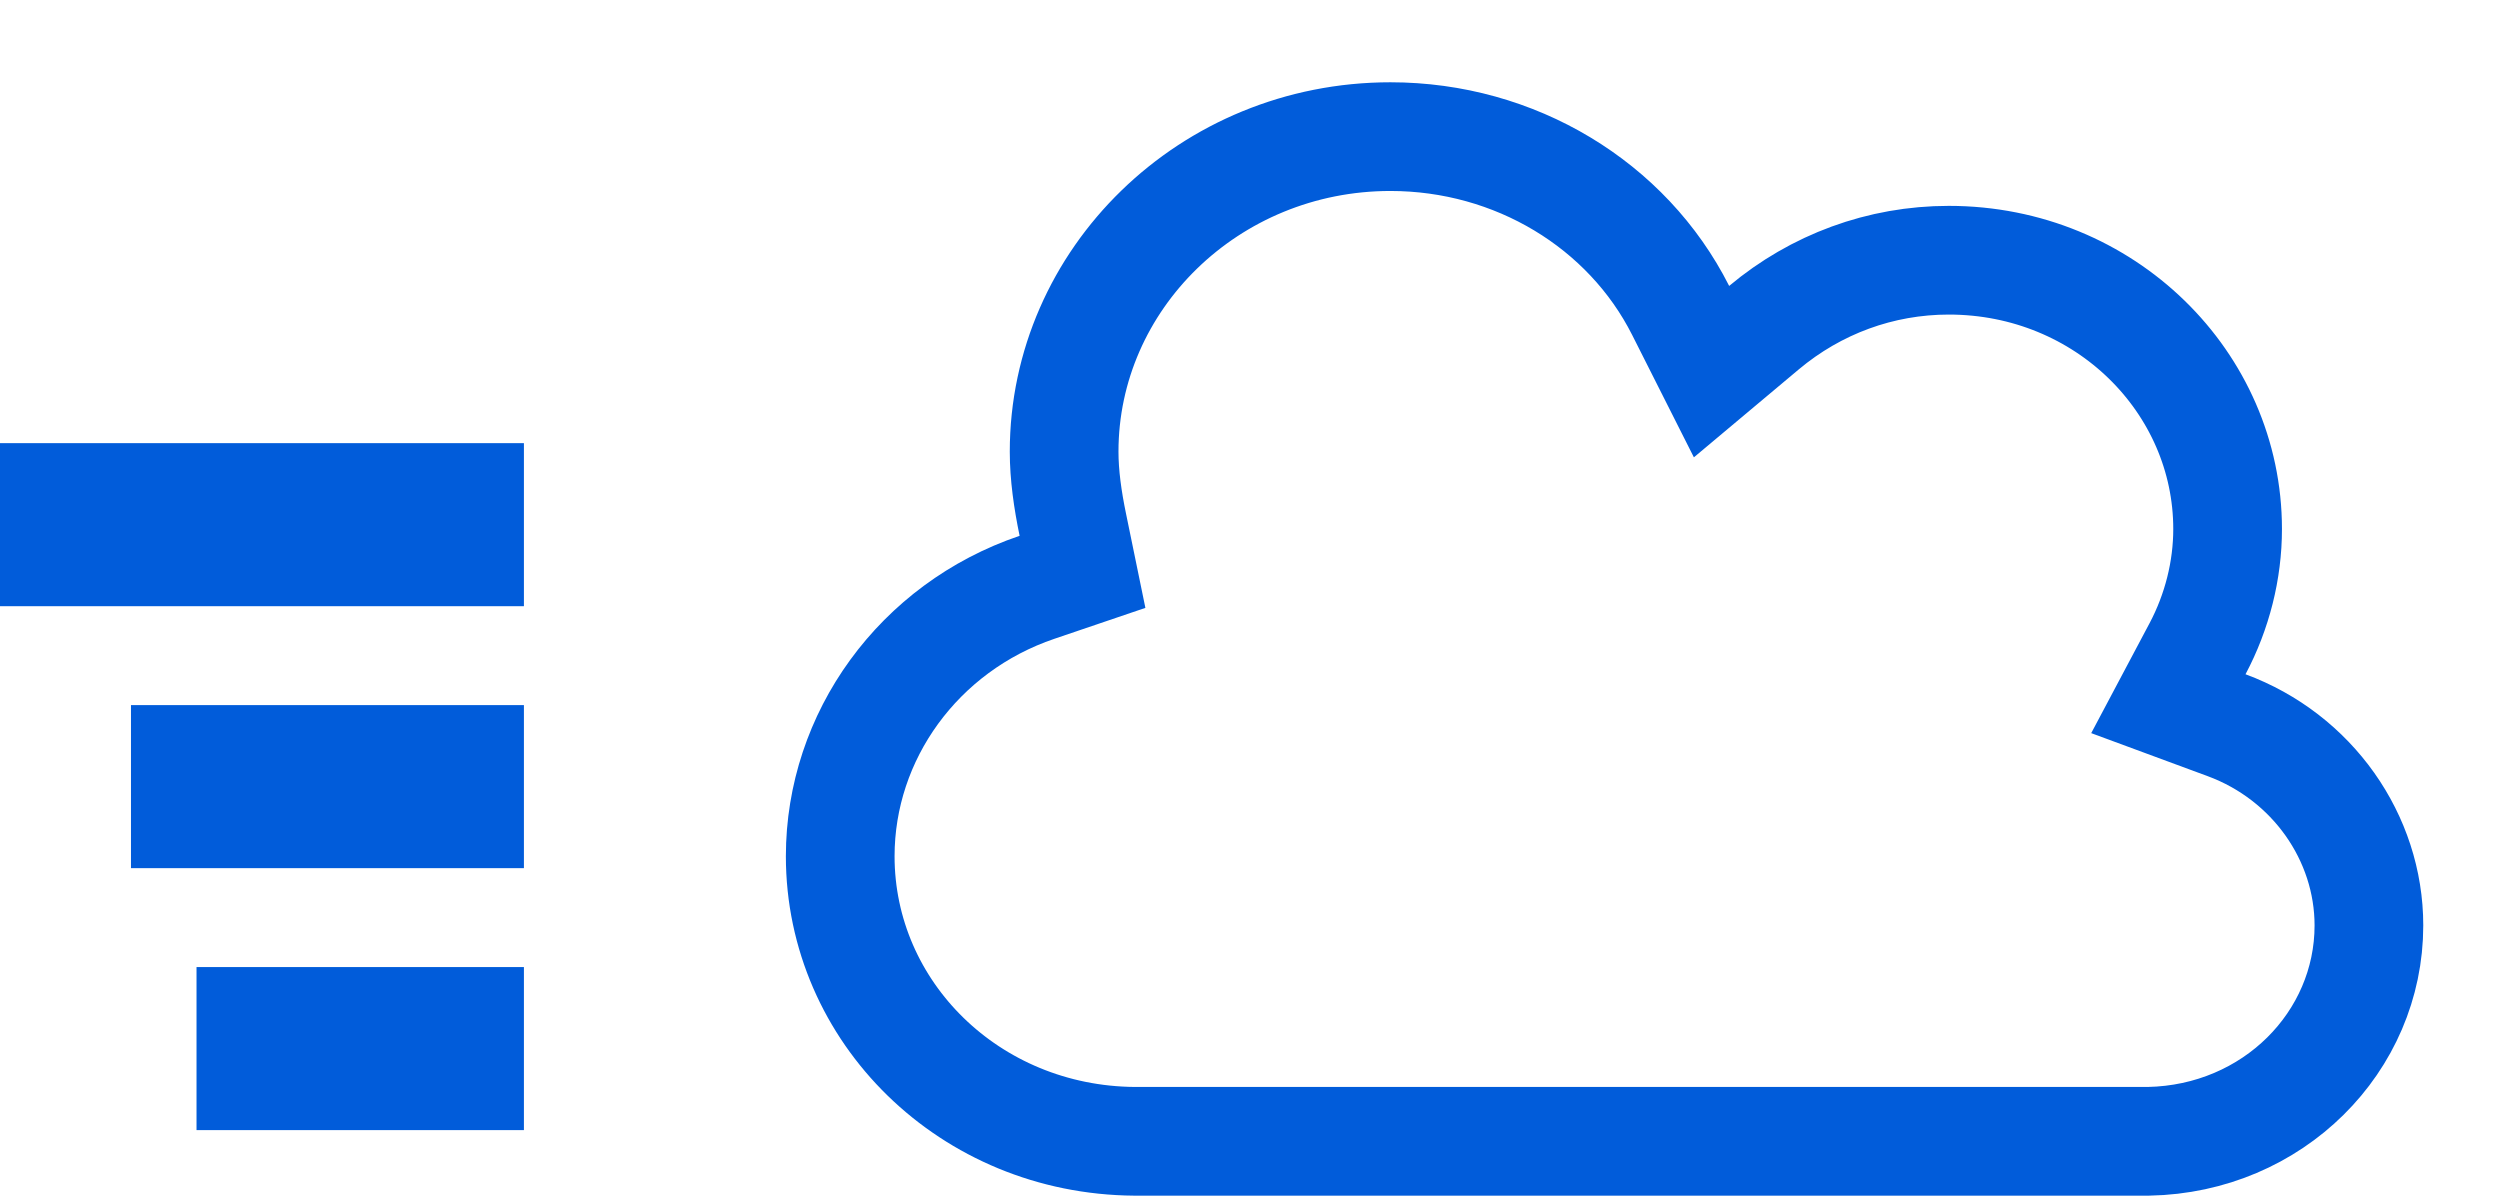 ﻿<svg width="23" height="11" viewBox="0 0 23 11" fill="none" xmlns="http://www.w3.org/2000/svg">
<line x1="-6.10352e-05" y1="4.827" x2="4.82" y2="4.827" stroke="#015CDA" stroke-width="1.5"/>
<line x1="1.205" y1="7.237" x2="4.82" y2="7.237" stroke="#015CDA" stroke-width="1.5"/>
<line x1="1.808" y1="9.647" x2="4.82" y2="9.647" stroke="#015CDA" stroke-width="1.5"/>
<g clip-path="url(#clip0)">
<path d="M20.217 5.969L19.949 6.474L20.485 6.672C21.274 6.964 21.794 7.706 21.794 8.514C21.794 9.586 20.911 10.478 19.766 10.5H10.438C8.921 10.489 7.73 9.31 7.73 7.877C7.73 6.774 8.45 5.773 9.541 5.403L9.959 5.261L9.87 4.828C9.822 4.596 9.79 4.37 9.79 4.155C9.79 2.571 11.123 1.257 12.792 1.257C13.938 1.257 14.971 1.883 15.462 2.856L15.746 3.419L16.229 3.014C16.707 2.614 17.302 2.394 17.929 2.394C19.366 2.394 20.494 3.519 20.494 4.867C20.494 5.246 20.398 5.628 20.217 5.969Z" stroke="#015CDA"/>
</g>
<defs>
<clipPath id="clip0">
<rect width="15.064" height="10.243" fill="white" transform="translate(7.23 0.757)"/>
</clipPath>
</defs>
</svg>
